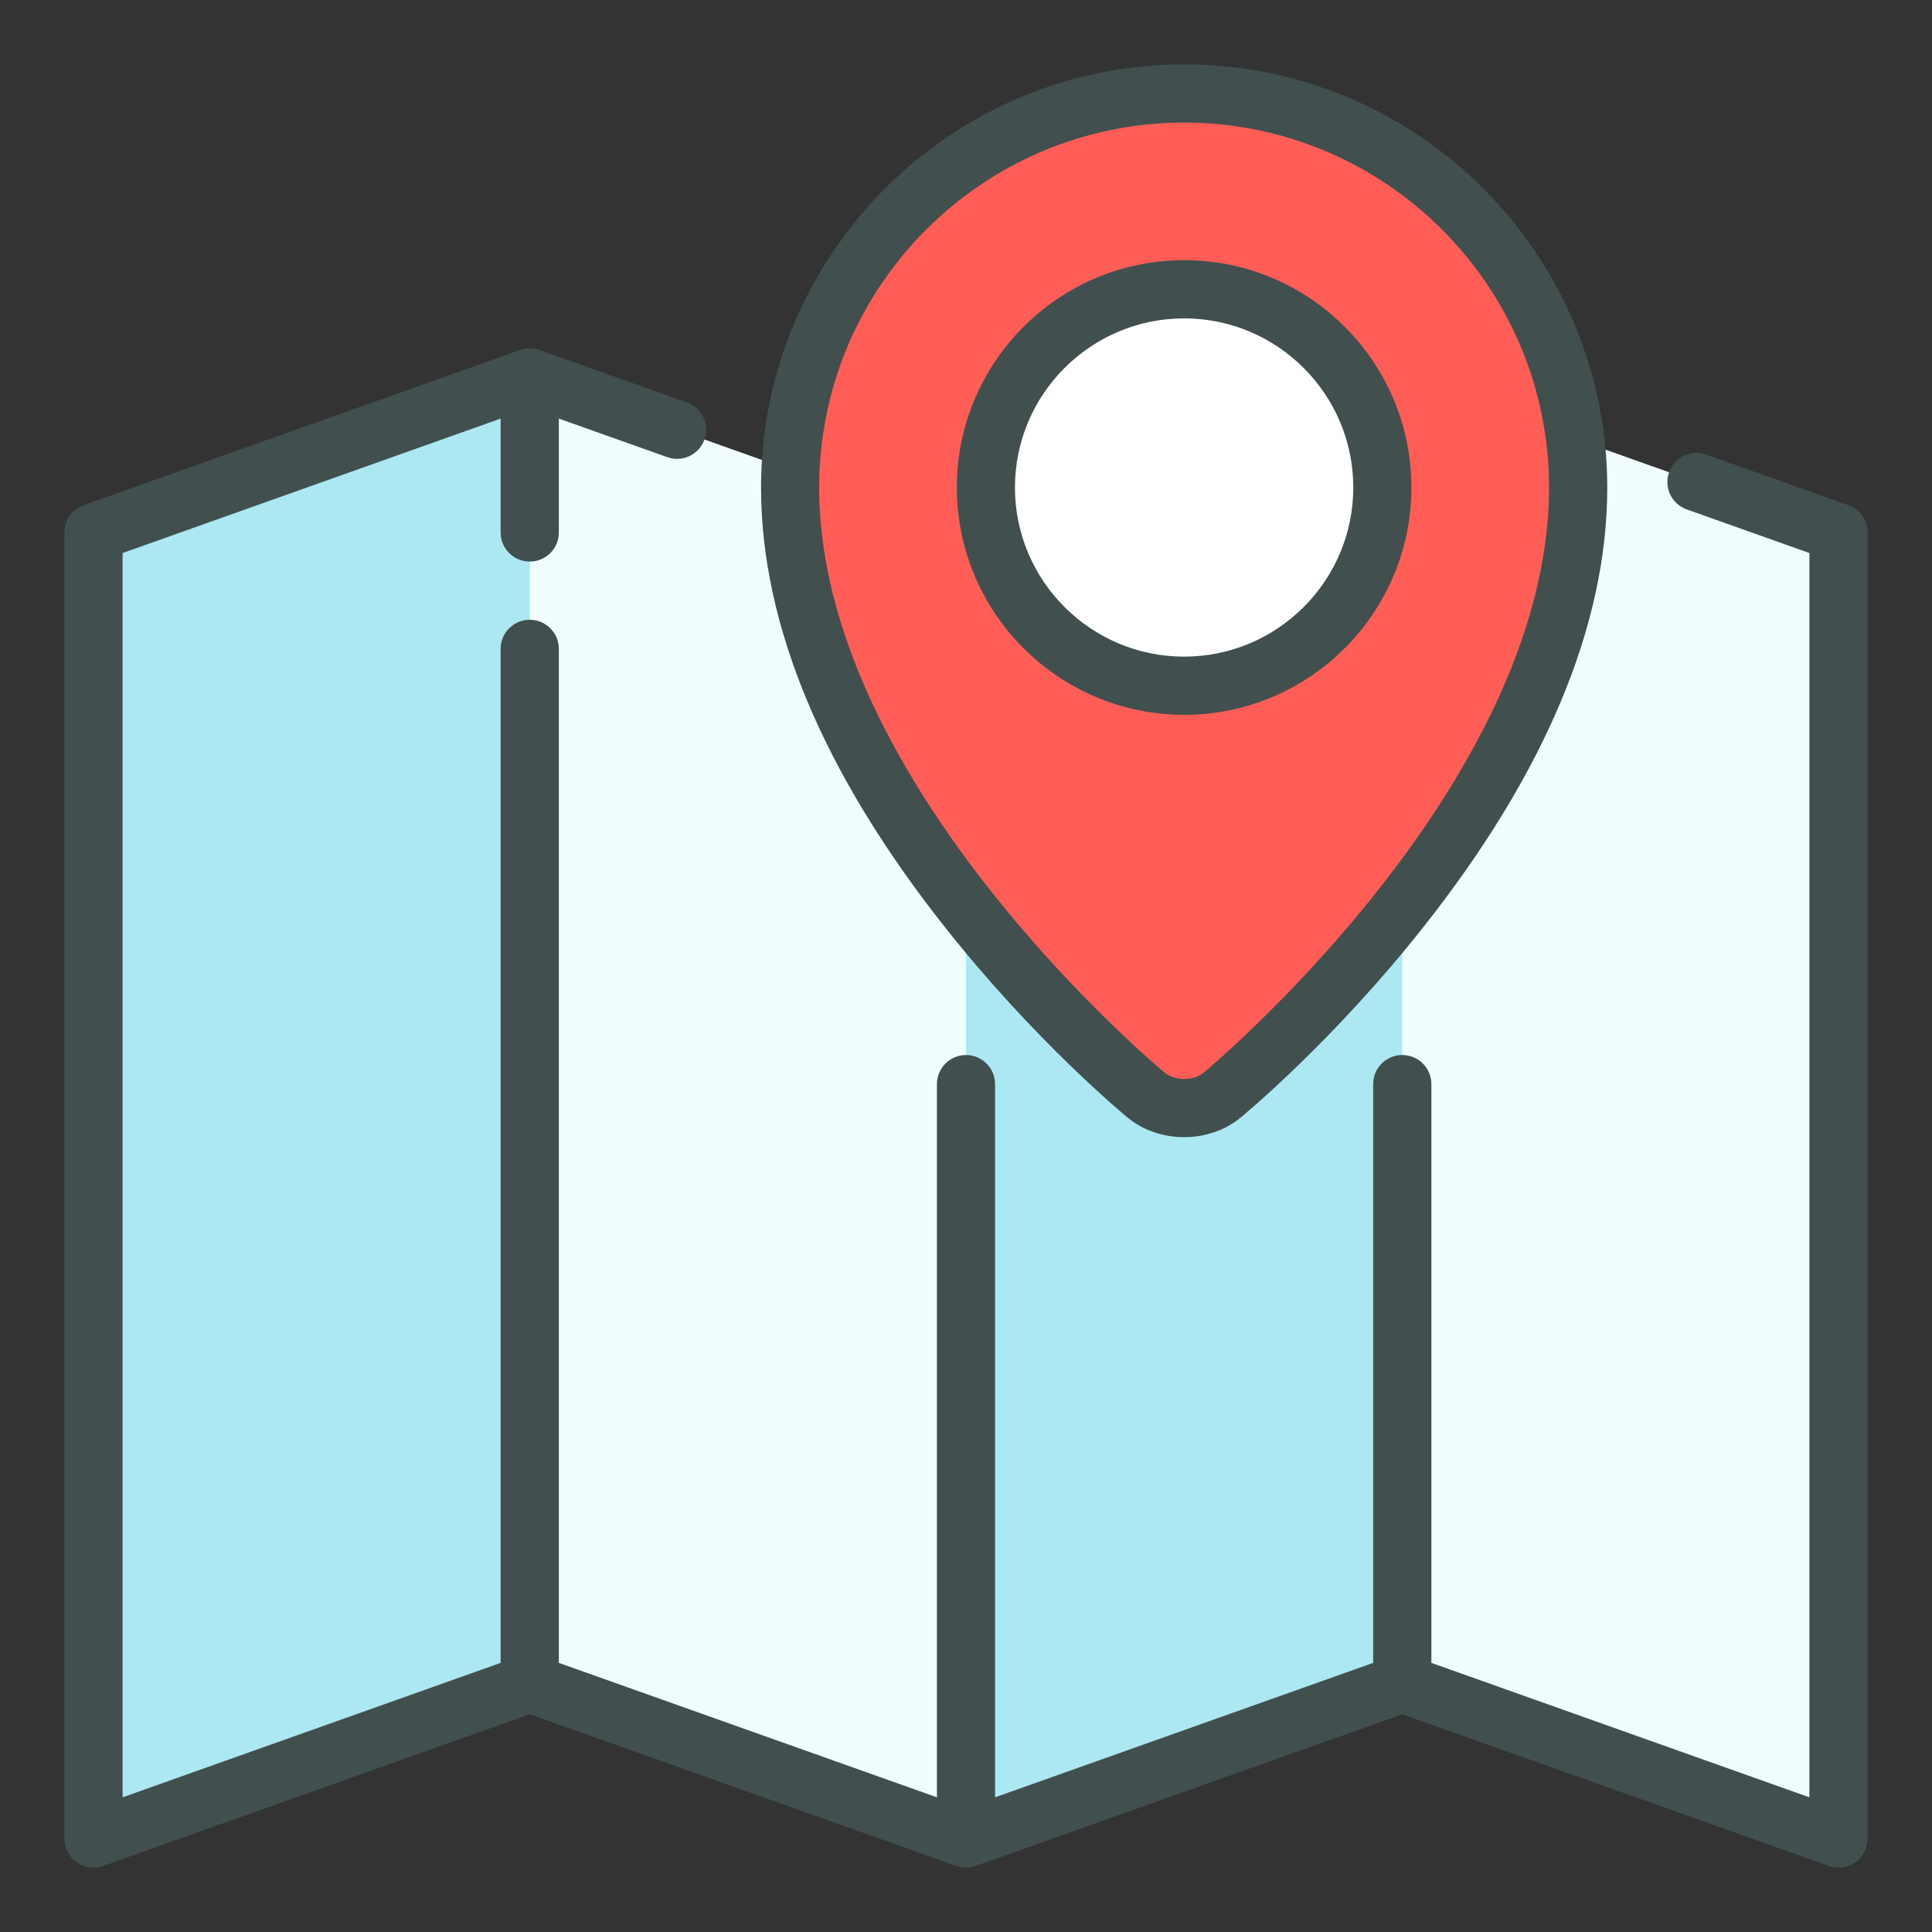 <?xml version="1.0" encoding="UTF-8"?>
<svg width="24px" height="24px" viewBox="0 0 24 24" version="1.1" xmlns="http://www.w3.org/2000/svg" xmlns:xlink="http://www.w3.org/1999/xlink">
    <rect x="0" y="0" width="24" height="24" fill="#333333" stroke="none"/>
    <!-- Generator: sketchtool 59.1 (101010) - https://sketch.com -->
    <title>91530BA3-D6A4-4D90-9371-F6CE47F5F8CF</title>
    <desc>Created with sketchtool.</desc>
    <g id="Page-1" stroke="none" stroke-width="1" fill="none" fill-rule="evenodd">
        <g id="Cace-B2" transform="translate(-16, -540)">
            <g id="Patterns-/-Section-Heading-/-Single-Line-Copy" transform="translate(12, 536)">
                <g id="Stacked-Group">
                    <g id="Illustrated-Icons-/-Dashboard-Sections-/-Jobs-bt-Location">
                        <g id="Group-3" transform="translate(4, 4)">
                            <g id="maps-and-flags" transform="translate(0.8, 0.8)" fill-rule="nonzero">
                                <polygon id="Path" fill="#F2FDFF" points="22.039 5.815 22.039 22.039 16.619 20.112 15.174 12 16.619 3.888"></polygon>
                                <polygon id="Path" fill="#ABE8F1" points="16.619 3.888 16.619 20.112 11.2 22.039 10.236 13.927 11.2 5.815"></polygon>
                                <polygon id="Path" fill="#F2FDFF" points="11.2 5.815 11.2 22.039 5.781 20.112 4.335 12 5.781 3.888"></polygon>
                                <polygon id="Path" fill="#ABE8F1" points="5.781 3.888 5.781 20.112 0.361 22.039 0.361 5.815"></polygon>
                                <path d="M18.804,5.256 C18.804,9.175 14.38,12.805 14.38,12.805 C14.121,13.018 13.698,13.018 13.44,12.805 C13.44,12.805 9.015,9.175 9.015,5.256 C9.015,2.553 11.206,0.361 13.91,0.361 C16.613,0.361 18.804,2.553 18.804,5.256 Z" id="Path" fill="#FF5D56"></path>
                                <path d="M13.91,7.719 C12.552,7.719 11.447,6.614 11.447,5.256 C11.447,3.898 12.552,2.793 13.91,2.793 C15.267,2.793 16.372,3.898 16.372,5.256 C16.372,6.614 15.267,7.719 13.91,7.719 Z" id="Path" fill="#FFFFFF"></path>
                                <path d="M22.16,5.475 L20.395,4.847 C20.207,4.78 20,4.879 19.934,5.067 C19.867,5.255 19.965,5.461 20.153,5.528 L21.677,6.07 L21.677,21.527 L16.981,19.857 L16.981,12.667 C16.981,12.467 16.819,12.306 16.619,12.306 C16.42,12.306 16.258,12.467 16.258,12.667 L16.258,19.857 L11.561,21.527 L11.561,12.667 C11.561,12.468 11.399,12.306 11.2,12.306 C11,12.306 10.839,12.468 10.839,12.667 L10.839,21.527 L6.142,19.857 L6.142,7.26 C6.142,7.061 5.98,6.899 5.781,6.899 C5.581,6.899 5.419,7.061 5.419,7.26 L5.419,19.857 L0.723,21.527 L0.723,6.07 L5.419,4.4 L5.419,5.815 C5.419,6.015 5.581,6.176 5.781,6.176 C5.98,6.176 6.142,6.015 6.142,5.815 L6.142,4.4 L7.49,4.879 C7.678,4.946 7.884,4.848 7.951,4.66 C8.018,4.472 7.92,4.265 7.732,4.199 L5.902,3.548 C5.901,3.548 5.9,3.547 5.899,3.547 C5.881,3.541 5.863,3.536 5.845,3.533 C5.842,3.533 5.84,3.532 5.837,3.532 C5.819,3.529 5.8,3.527 5.781,3.527 L5.781,3.527 L5.781,3.527 C5.762,3.527 5.743,3.529 5.725,3.532 C5.722,3.532 5.719,3.533 5.716,3.533 C5.698,3.536 5.68,3.541 5.663,3.547 C5.662,3.547 5.661,3.547 5.66,3.548 L0.24,5.475 C0.096,5.526 8.75e-05,5.662 8.75e-05,5.815 L8.75e-05,22.039 C8.75e-05,22.156 0.057,22.266 0.153,22.334 C0.249,22.401 0.372,22.419 0.482,22.379 L5.781,20.495 L11.079,22.379 C11.08,22.379 11.081,22.38 11.082,22.38 C11.1,22.386 11.117,22.391 11.136,22.394 C11.138,22.394 11.141,22.395 11.144,22.395 C11.162,22.398 11.181,22.4 11.2,22.4 C11.219,22.4 11.238,22.398 11.256,22.395 C11.259,22.395 11.262,22.394 11.264,22.394 C11.283,22.391 11.301,22.386 11.318,22.38 C11.319,22.38 11.32,22.379 11.321,22.379 L16.619,20.495 L21.918,22.379 C21.957,22.393 21.998,22.4 22.039,22.4 C22.112,22.4 22.185,22.377 22.247,22.334 C22.343,22.266 22.4,22.156 22.4,22.039 L22.4,5.815 C22.4,5.662 22.304,5.526 22.16,5.475 Z" id="Path" fill="#424F4F"></path>
                                <path d="M13.21,13.085 C13.406,13.246 13.658,13.326 13.91,13.326 C14.161,13.326 14.413,13.246 14.609,13.085 C14.655,13.047 15.758,12.136 16.875,10.725 C18.395,8.805 19.166,6.965 19.166,5.256 C19.166,2.358 16.808,0 13.91,0 C11.011,0 8.654,2.358 8.654,5.256 C8.654,6.965 9.424,8.805 10.944,10.725 C12.061,12.136 13.164,13.047 13.21,13.085 Z M13.91,0.723 C16.409,0.723 18.443,2.756 18.443,5.256 C18.443,8.956 14.193,12.491 14.151,12.526 C14.024,12.629 13.795,12.63 13.669,12.526 C13.626,12.491 9.376,8.956 9.376,5.256 C9.376,2.756 11.41,0.723 13.91,0.723 Z" id="Shape" fill="#424F4F"></path>
                                <path d="M16.733,5.256 C16.733,3.699 15.467,2.432 13.91,2.432 C12.353,2.432 11.086,3.699 11.086,5.256 C11.086,6.813 12.353,8.08 13.91,8.08 C15.467,8.08 16.733,6.813 16.733,5.256 Z M11.808,5.256 C11.808,4.097 12.751,3.155 13.91,3.155 C15.068,3.155 16.011,4.097 16.011,5.256 C16.011,6.415 15.068,7.357 13.91,7.357 C12.751,7.357 11.808,6.415 11.808,5.256 Z" id="Shape" fill="#424F4F"></path>
                            </g>
                        </g>
                    </g>
                </g>
            </g>
        </g>
    </g>
</svg>